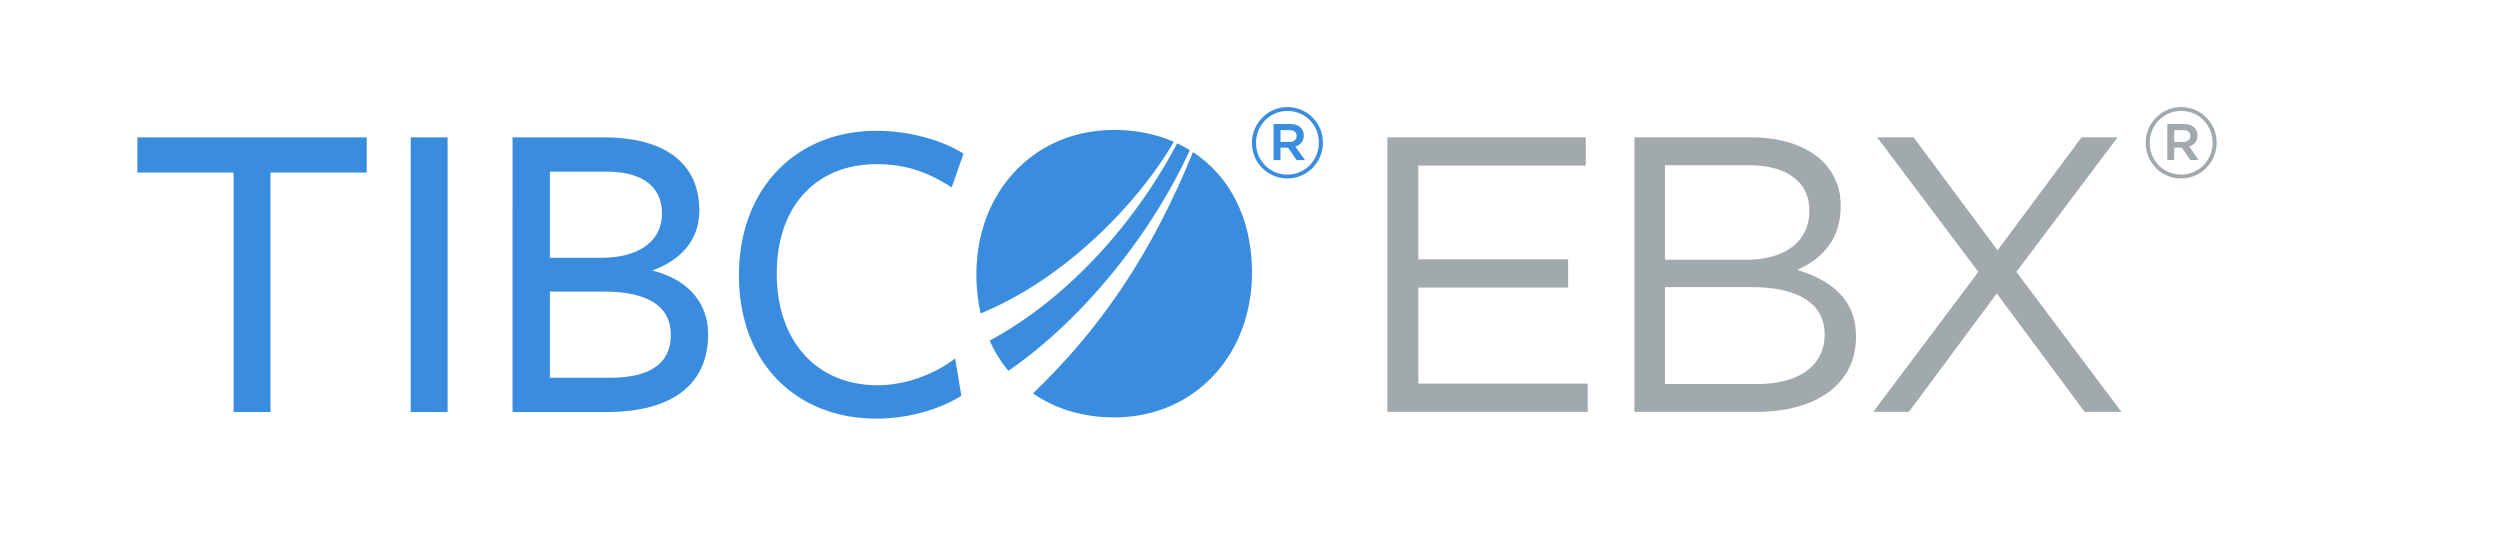 <svg xmlns="http://www.w3.org/2000/svg" width="182" height="40"><defs/><g fill="none" fill-rule="nonzero"><path fill="#A2A9AD" d="M115.445 10v2.056h-12.19v6.822h10.905v2.056h-10.905v6.994h12.333v2.056H101V10h14.445zm12.048 0c2.283 0 4.082.656 5.224 1.77a4.415 4.415 0 011.28 2.943l.005.311c0 2.598-1.6 3.94-3.169 4.625 2.296.692 4.163 2 4.277 4.572l.006.31c0 3.35-2.76 5.364-6.97 5.45l-.282.003h-8.878V10h8.507zm11.82 0l6.109 8.222 6.11-8.222h2.626l-7.365 9.792 7.65 10.192h-2.683l-6.395-8.621-6.395 8.62h-2.597l7.65-10.191L136.659 10h2.655zm-11.792 10.905h-6.308v7.051h6.708c2.937 0 4.799-1.263 4.906-3.373l.005-.252c0-2.107-1.725-3.353-5.016-3.423l-.295-.003zm-.228-8.878h-6.08v6.88h5.909c2.63 0 4.481-1.154 4.591-3.359l.005-.267c0-1.908-1.474-3.173-4.161-3.25l-.264-.004zm31.496-4.232a2.574 2.574 0 012.577 2.421l.005.176c0 1.41-1.142 2.598-2.582 2.598a2.574 2.574 0 01-2.577-2.421l-.005-.177c0-1.41 1.142-2.597 2.582-2.597zm0 .282c-1.238 0-2.202.968-2.28 2.159l-.006.171c0 1.261.98 2.3 2.286 2.3 1.238 0 2.203-.967 2.28-2.158l.006-.171c0-1.262-.98-2.3-2.286-2.3zm.178.95c.58 0 1.01.282 1.01.83a.78.78 0 01-.506.767l-.103.036.697.994h-.608l-.623-.905h-.55v.905h-.504V9.027h1.187zm-.044.446h-.639v.86h.639c.341 0 .534-.178.534-.43 0-.251-.152-.396-.426-.425l-.108-.005z"/><path fill="#3A8DDE" d="M63.811 9.52c2.145 0 4.433.57 6.055 1.497l.28.167-.865 2.463c-1.759-1.151-3.39-1.695-5.47-1.695-4.352 0-7.263 3.007-7.263 7.966s2.943 8.126 7.327 8.126c2.03 0 4.033-.775 5.434-1.781l.228-.17.448 2.72c-1.631 1.023-3.935 1.663-6.174 1.663-5.855 0-10.015-4.063-10.015-10.43S57.988 9.52 63.811 9.52zm23.035 1.551c2.66 1.743 4.299 4.813 4.299 8.772 0 5.973-4.152 10.542-10.03 10.542-2.272 0-4.29-.62-5.912-1.746 4.8-4.616 8.559-9.984 11.643-17.568zM26.7 10v2.56h-7.007v17.436h-2.687V12.56H10V10h16.7zm5.886 0v19.996H29.9V10h2.688zm11.35 0c4.832 0 6.975 2.175 6.975 5.31 0 2.049-1.184 3.552-3.423 4.384 2.655.672 4.063 2.4 4.063 4.64 0 3.32-2.178 5.567-7.104 5.659l-.319.003h-6.815V10h6.623zm.032 11.23h-3.935v6.27h4.351c2.976 0 4.448-1.055 4.448-3.135 0-2.236-1.93-3.085-4.617-3.133l-.247-.002zm41.726-10.798c.32.15.629.316.925.499-2.803 6.136-7.806 12.35-13.21 16.064a9.455 9.455 0 01-1.361-2.2c6.283-3.391 11.033-9.352 13.646-14.363zm-4.58-.972c1.587 0 3.05.302 4.343.865-2.71 4.636-8.052 10.039-14.065 12.49a12.806 12.806 0 01-.31-2.844c0-5.974 4.154-10.51 10.031-10.51zM44.16 12.496h-4.127v6.27h3.711c2.88 0 4.447-1.28 4.447-3.231 0-1.858-1.318-2.966-3.78-3.036l-.25-.003zm49.566-4.7a2.574 2.574 0 012.577 2.421l.005.176c0 1.41-1.142 2.598-2.582 2.598a2.574 2.574 0 01-2.577-2.42l-.005-.178c0-1.41 1.142-2.597 2.582-2.597zm0 .282c-1.238 0-2.202.968-2.28 2.159l-.006.172c0 1.26.98 2.3 2.286 2.3 1.238 0 2.202-.968 2.28-2.159l.006-.171c0-1.262-.98-2.3-2.286-2.3zm.178.95c.58 0 1.01.282 1.01.831a.78.78 0 01-.506.766l-.104.036.698.994h-.608l-.623-.905h-.55v.905h-.504V9.028h1.187zm-.044.446h-.639v.86h.639c.341 0 .534-.178.534-.43 0-.25-.152-.396-.426-.425l-.108-.005z"/></g></svg>
